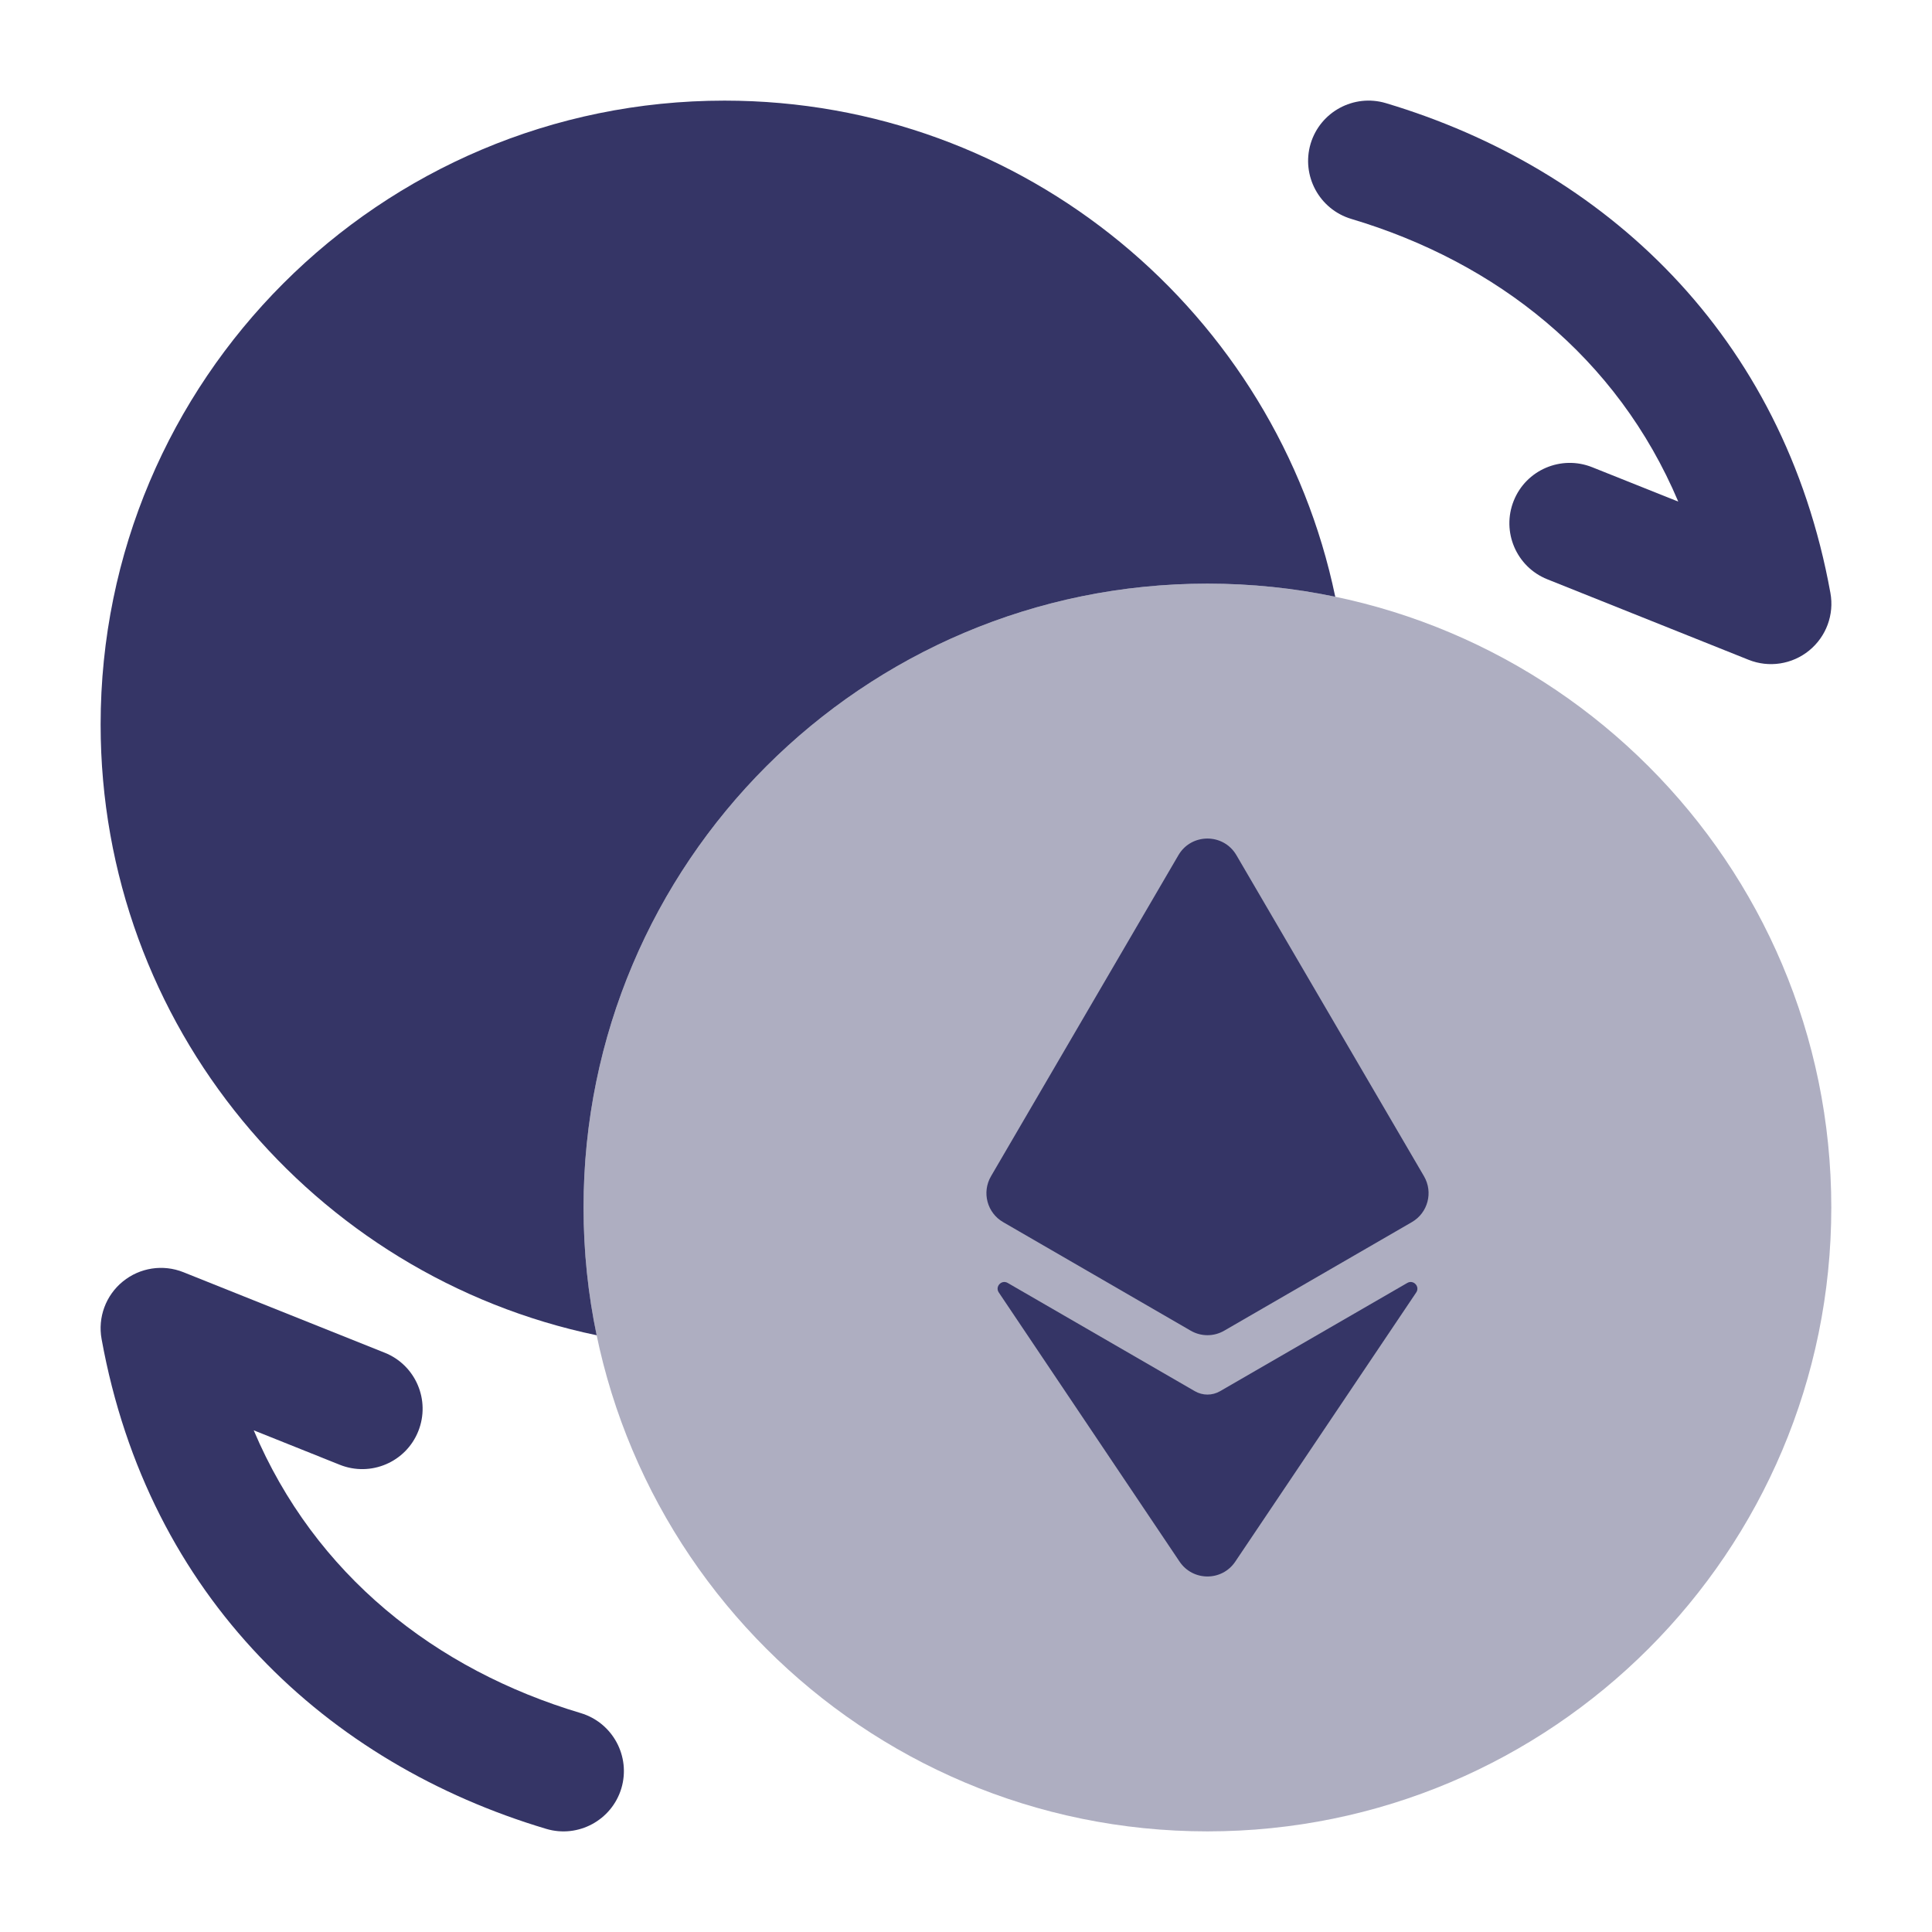 <svg width="24" height="24" viewBox="0 0 24 24" fill="none" xmlns="http://www.w3.org/2000/svg">
<path opacity="0.4" d="M22.749 15C22.749 10.72 19.279 7.25 14.999 7.25C10.719 7.25 7.249 10.72 7.249 15C7.249 19.28 10.719 22.75 14.999 22.75C19.279 22.75 22.749 19.28 22.749 15Z" fill="#353566"/>
<path d="M17.215 1.281C16.818 1.163 16.4 1.389 16.281 1.785C16.163 2.182 16.389 2.6 16.785 2.719C18.593 3.258 20.09 4.439 20.848 6.231L19.779 5.804C19.394 5.65 18.957 5.837 18.804 6.221C18.65 6.606 18.837 7.042 19.221 7.196L21.721 8.196C21.975 8.298 22.263 8.253 22.474 8.081C22.686 7.908 22.787 7.635 22.738 7.366C22.156 4.154 19.929 2.092 17.215 1.281Z" fill="#353566"/>
<path d="M6.786 22.719C7.182 22.837 7.6 22.611 7.719 22.215C7.837 21.818 7.611 21.4 7.215 21.281C5.408 20.742 3.91 19.561 3.152 17.768L4.221 18.196C4.606 18.35 5.043 18.163 5.196 17.779C5.35 17.394 5.163 16.957 4.779 16.804L2.279 15.804C2.025 15.702 1.737 15.747 1.526 15.919C1.314 16.092 1.213 16.365 1.262 16.634C1.844 19.846 4.071 21.909 6.786 22.719Z" fill="#353566"/>
<path d="M7.412 16.587C7.305 16.075 7.249 15.544 7.249 15C7.249 10.72 10.719 7.25 14.999 7.25C15.544 7.25 16.075 7.306 16.587 7.413C15.855 3.894 12.736 1.25 9 1.25C4.72 1.25 1.25 4.72 1.25 9C1.25 12.736 3.894 15.854 7.412 16.587Z" fill="#353566"/>
<path d="M15.359 10.623C15.198 10.348 14.8 10.348 14.639 10.623L12.311 14.611C12.194 14.811 12.262 15.067 12.462 15.182L14.791 16.53C14.92 16.605 15.079 16.605 15.208 16.53L17.538 15.182C17.738 15.067 17.806 14.811 17.689 14.611L15.359 10.623Z" fill="#353566"/>
<path d="M12.407 16.055C12.358 15.982 12.442 15.893 12.518 15.937L14.843 17.282C14.94 17.338 15.059 17.338 15.156 17.282L17.482 15.937C17.558 15.893 17.642 15.982 17.593 16.055L15.345 19.399C15.18 19.645 14.819 19.645 14.653 19.399L12.407 16.055Z" fill="#353566"/>
</svg>
